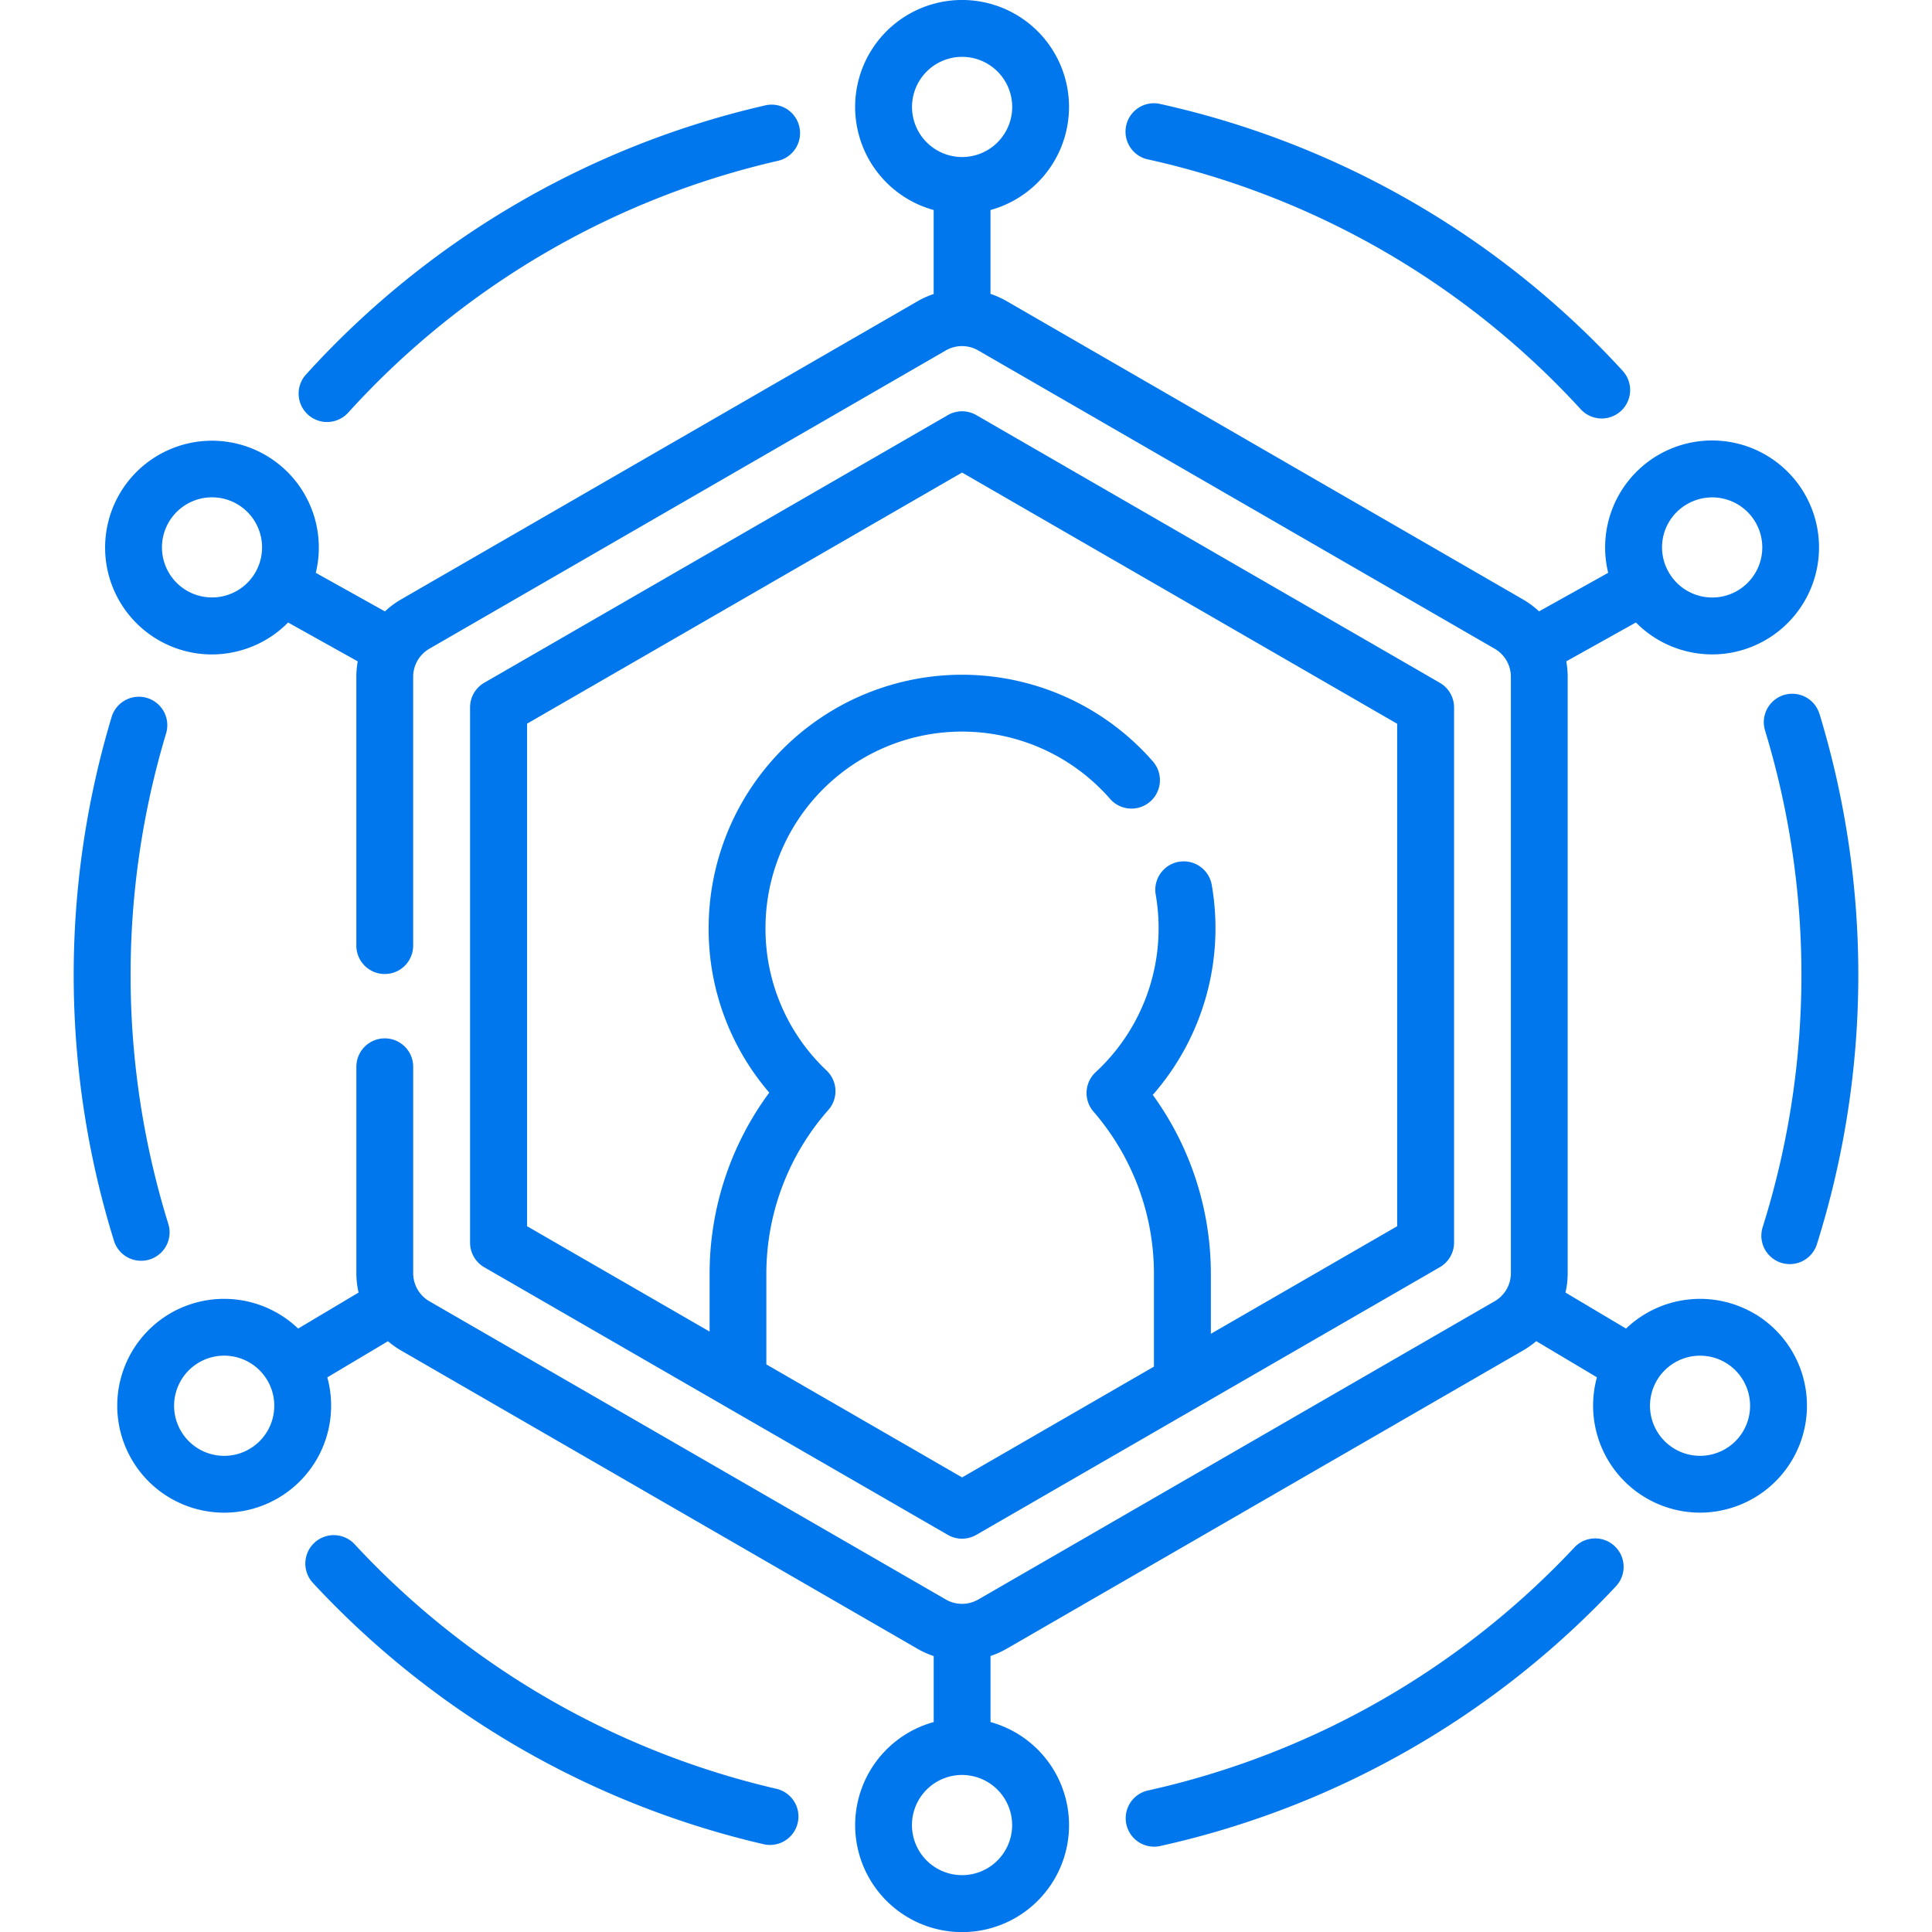 <svg xmlns="http://www.w3.org/2000/svg" xmlns:xlink="http://www.w3.org/1999/xlink" width="68" height="68" viewBox="0 0 68 68">
  <defs>
    <clipPath id="clip-path">
      <rect id="Rectángulo_5443" data-name="Rectángulo 5443" width="68" height="68" transform="translate(922 1394)" fill="#0077ec" stroke="#707070" stroke-width="1"/>
    </clipPath>
  </defs>
  <g id="Enmascarar_grupo_83" data-name="Enmascarar grupo 83" transform="translate(-922 -1394)" clip-path="url(#clip-path)">
    <g id="red-social_1_" data-name="red-social (1)" transform="translate(922 1394)">
      <path id="Trazado_106590" data-name="Trazado 106590" d="M33.361,54.023a1,1,0,0,0,1,0L50.678,44.6a1,1,0,0,0,.5-.867V24.9a1,1,0,0,0-.5-.867L34.362,14.61a1,1,0,0,0-1,0L17.045,24.03a1,1,0,0,0-.5.867v18.84a1,1,0,0,0,.5.867ZM18.546,25.474l15.315-8.842,15.315,8.842V43.159l-6.558,3.786V44.836a10.724,10.724,0,0,0-2.044-6.3,8.9,8.9,0,0,0,2.076-7.387,1,1,0,1,0-1.973.338,6.9,6.9,0,0,1-2.113,6.25,1,1,0,0,0-.076,1.389,8.721,8.721,0,0,1,2.127,5.707V48.1L33.862,52l-6.889-3.977V44.836a8.714,8.714,0,0,1,2.182-5.769,1,1,0,0,0-.061-1.387,6.857,6.857,0,0,1-2.151-5.011,6.917,6.917,0,0,1,12.128-4.551A1,1,0,0,0,40.578,26.8a8.919,8.919,0,0,0-15.636,5.868,8.826,8.826,0,0,0,2.134,5.789,10.712,10.712,0,0,0-2.1,6.379v2.032l-6.424-3.709V25.474Z" fill="#0077ec"/>
      <path id="Trazado_106591" data-name="Trazado 106591" d="M61.762,46.244h0a3.771,3.771,0,0,0-4.531.517L55.1,45.494a3.122,3.122,0,0,0,.077-.681V23.82a3.121,3.121,0,0,0-.049-.543l2.451-1.368a3.742,3.742,0,0,0,1.654.979,3.741,3.741,0,0,0,2.861-.334,3.764,3.764,0,1,0-5.491-2.393l-2.433,1.357a3.115,3.115,0,0,0-.564-.419L35.432,10.6a3.115,3.115,0,0,0-.57-.256V7.392a3.764,3.764,0,1,0-2,0v2.956a3.129,3.129,0,0,0-.57.256L14.112,21.1a3.121,3.121,0,0,0-.564.419l-2.433-1.357a3.761,3.761,0,1,0-3.662,2.872,3.78,3.78,0,0,0,1.033-.145,3.742,3.742,0,0,0,1.654-.979l2.451,1.368a3.121,3.121,0,0,0-.049.543v9.461a1,1,0,0,0,2,0V23.82a1.142,1.142,0,0,1,.569-.986l18.179-10.5a1.142,1.142,0,0,1,1.139,0l18.18,10.5a1.142,1.142,0,0,1,.569.986V44.812a1.142,1.142,0,0,1-.569.986l-18.179,10.5a1.142,1.142,0,0,1-1.139,0L15.112,45.8a1.142,1.142,0,0,1-.569-.986V37.547a1,1,0,0,0-2,0v7.266a3.122,3.122,0,0,0,.077.681l-2.126,1.267a3.77,3.77,0,0,0-4.531-.517h0a3.764,3.764,0,1,0,5.557,2.235l2.135-1.272a3.117,3.117,0,0,0,.459.325l18.179,10.5a3.115,3.115,0,0,0,.57.256v2.323a3.764,3.764,0,1,0,2,0V58.285a3.12,3.12,0,0,0,.57-.256l18.179-10.5a3.108,3.108,0,0,0,.459-.325l2.135,1.272a3.768,3.768,0,0,0,3.623,4.764,3.791,3.791,0,0,0,.931-.117,3.764,3.764,0,0,0,1-6.883ZM59.407,17.729a1.762,1.762,0,1,1-.68,2.4A1.751,1.751,0,0,1,59.407,17.729ZM9,20.127a1.762,1.762,0,1,1-.68-2.4A1.764,1.764,0,0,1,9,20.127ZM32.1,3.764a1.763,1.763,0,1,1,1.763,1.763A1.765,1.765,0,0,1,32.1,3.764ZM9.6,49.91a1.763,1.763,0,1,1-2.611-1.947h0A1.763,1.763,0,0,1,9.6,49.91ZM35.624,64.236a1.763,1.763,0,1,1-1.763-1.763A1.765,1.765,0,0,1,35.624,64.236ZM61.35,50.38a1.762,1.762,0,1,1-.612-2.416h0A1.765,1.765,0,0,1,61.35,50.38Z" fill="#0077ec"/>
      <path id="Trazado_106592" data-name="Trazado 106592" d="M64.038,25.126a1,1,0,0,0-1.914.585,29.55,29.55,0,0,1-.084,17.481,1,1,0,1,0,1.909.6,31.554,31.554,0,0,0,.09-18.67Z" fill="#0077ec"/>
      <path id="Trazado_106593" data-name="Trazado 106593" d="M55.416,54.462a29.256,29.256,0,0,1-15.011,8.557,1,1,0,1,0,.434,1.954,31.25,31.25,0,0,0,16.035-9.139,1,1,0,1,0-1.458-1.372Z" fill="#0077ec"/>
      <path id="Trazado_106594" data-name="Trazado 106594" d="M27.329,62.96A29.271,29.271,0,0,1,12.48,54.351a1,1,0,1,0-1.465,1.364A31.266,31.266,0,0,0,26.876,64.91a1,1,0,0,0,.452-1.95Z" fill="#0077ec"/>
      <path id="Trazado_106595" data-name="Trazado 106595" d="M4.967,44.375a1,1,0,0,0,.956-1.3,29.564,29.564,0,0,1-.077-17.262,1,1,0,1,0-1.917-.578,31.565,31.565,0,0,0,.082,18.435A1,1,0,0,0,4.967,44.375Z" fill="#0077ec"/>
      <path id="Trazado_106596" data-name="Trazado 106596" d="M11.513,14.853a1,1,0,0,0,.74-.327A29.247,29.247,0,0,1,27.383,5.66a1,1,0,1,0-.449-1.951,31.239,31.239,0,0,0-16.161,9.469,1,1,0,0,0,.74,1.675Z" fill="#0077ec"/>
      <path id="Trazado_106597" data-name="Trazado 106597" d="M40.356,5.6a29.233,29.233,0,0,1,15.282,8.806,1,1,0,1,0,1.473-1.356A31.224,31.224,0,0,0,40.787,3.649,1,1,0,0,0,40.356,5.6Z" fill="#0077ec"/>
    </g>
  </g>
</svg>
